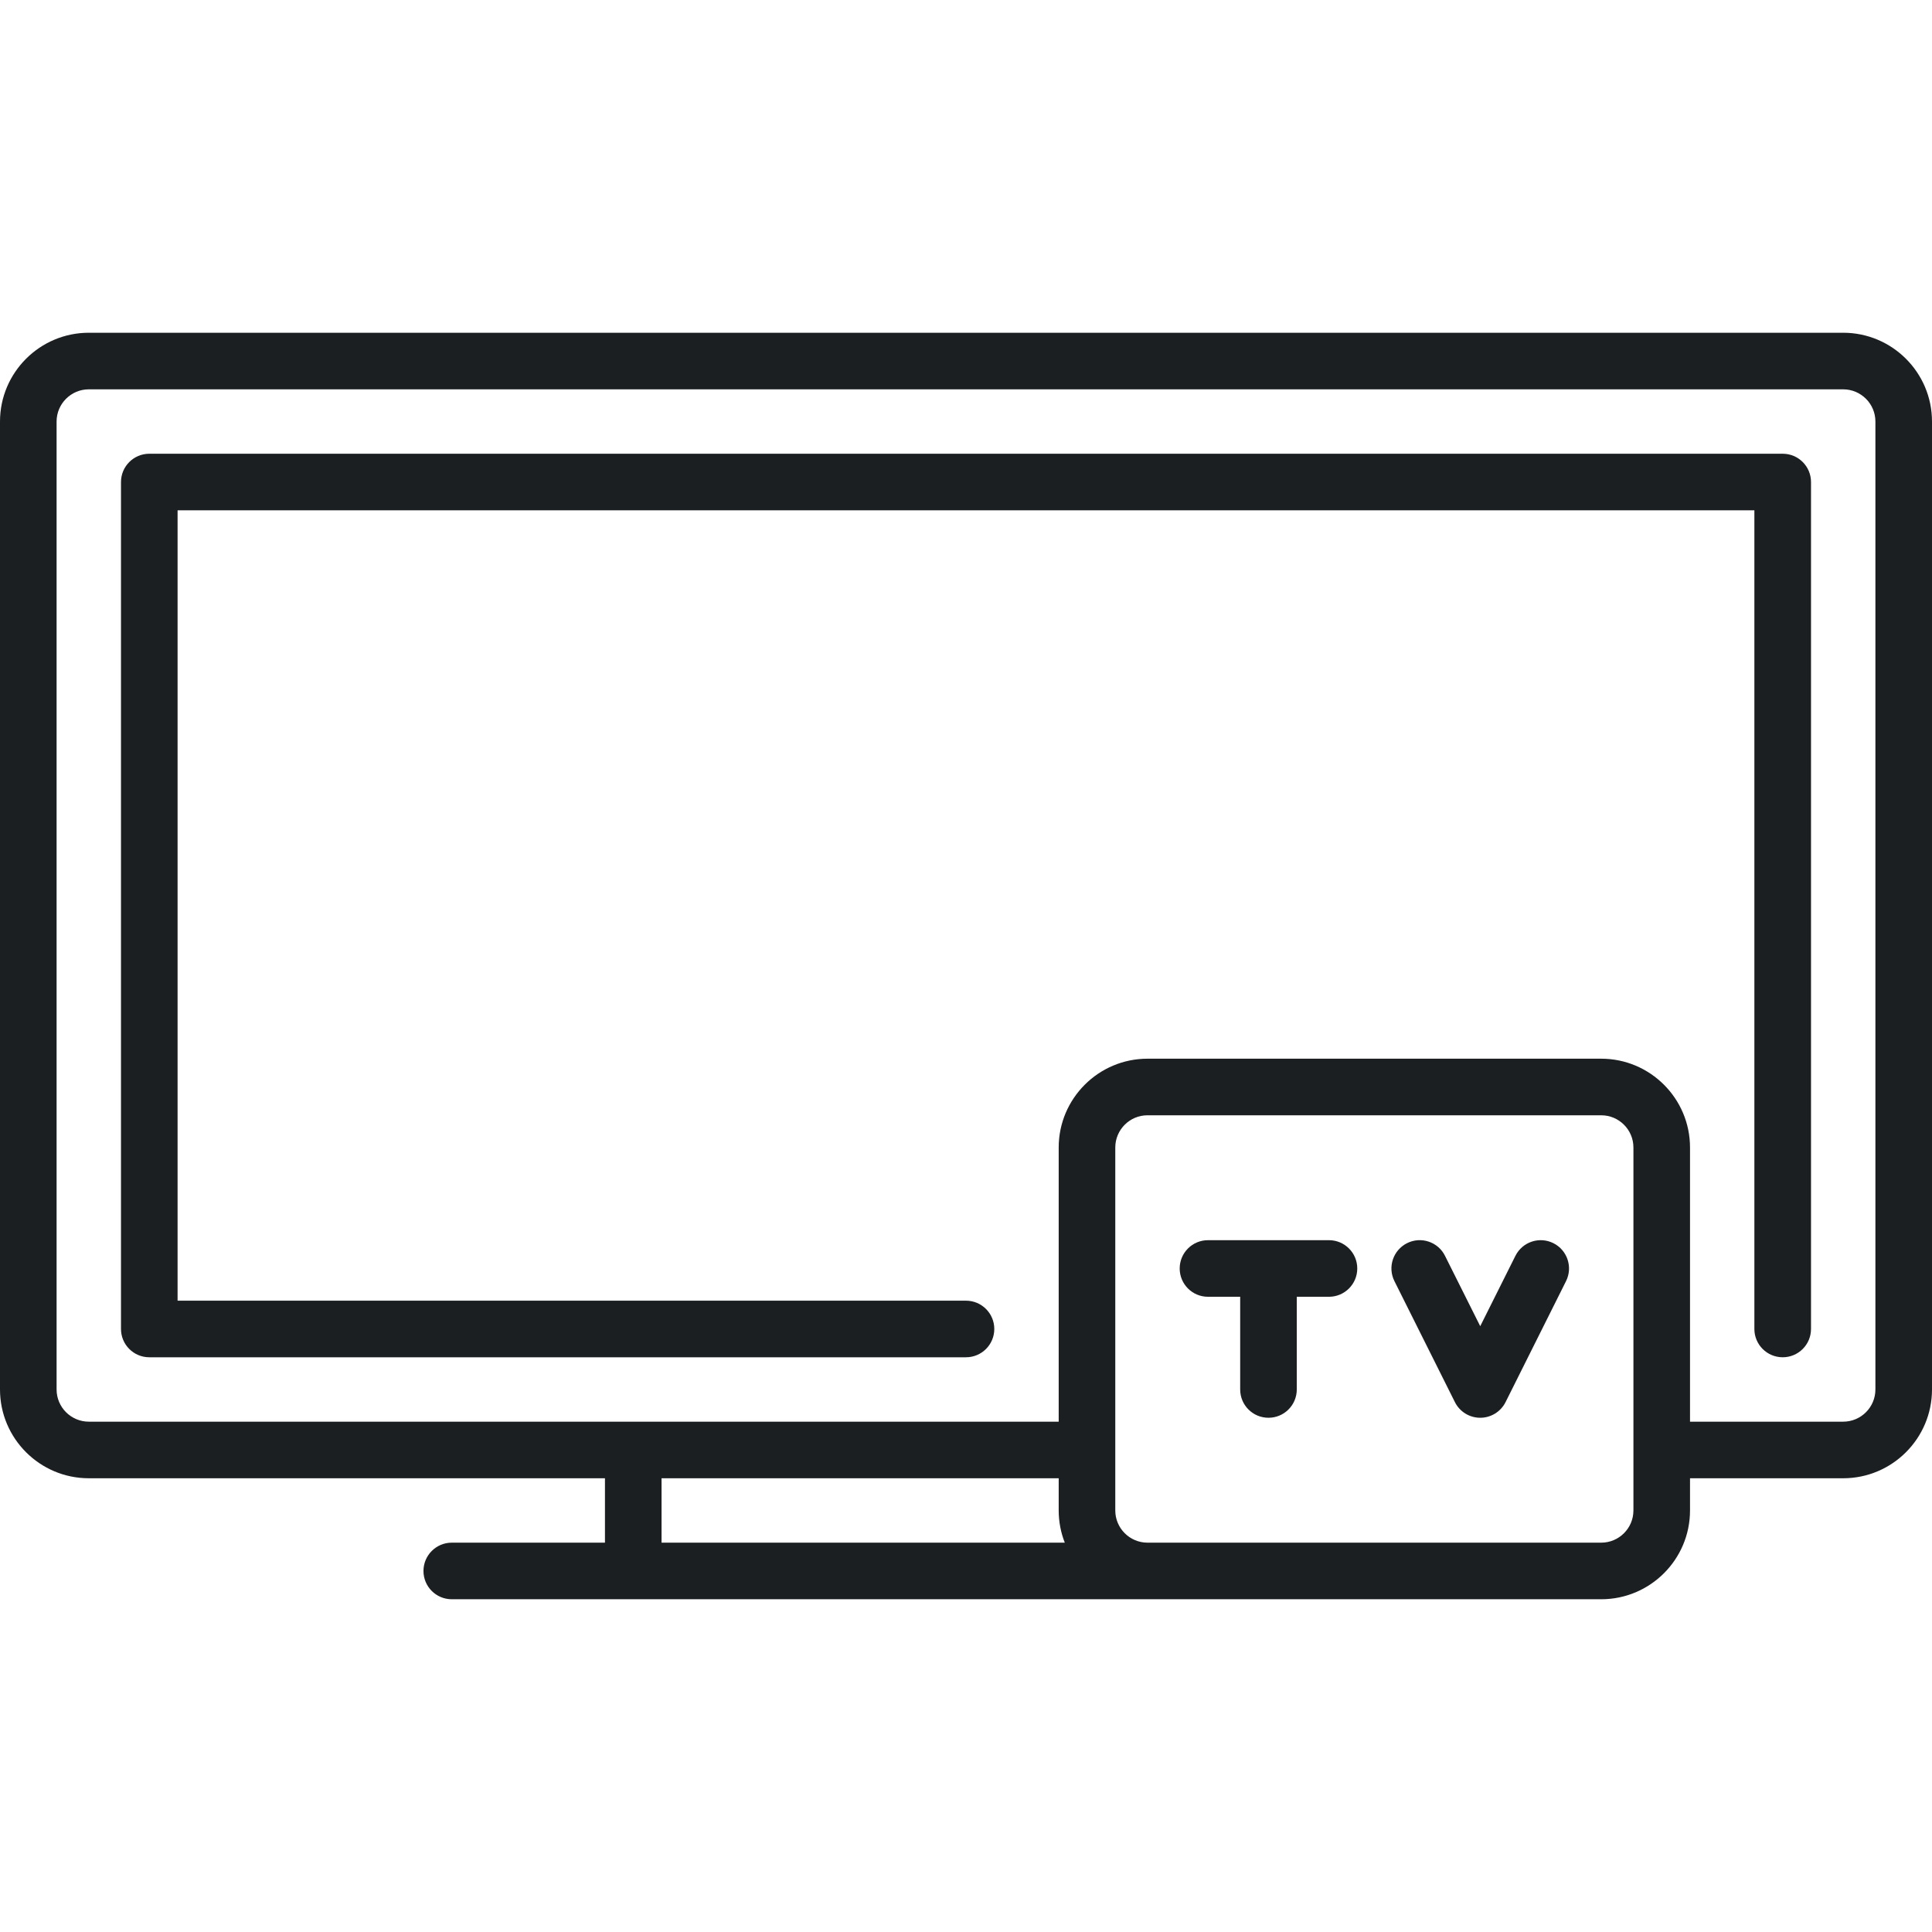 <svg width="48" height="48" viewBox="0 0 48 48" fill="none" xmlns="http://www.w3.org/2000/svg">
<path d="M45.794 8.267H2.206C0.99 8.267 0 9.256 0 10.473V34.521C0 35.738 0.99 36.727 2.206 36.727H15.03V38.327H11.224C10.836 38.327 10.521 38.642 10.521 39.03C10.521 39.419 10.836 39.733 11.224 39.733H39.782C40.998 39.733 41.988 38.744 41.988 37.527V36.727H45.794C47.01 36.727 48 35.738 48 34.521V10.473C48 9.256 47.01 8.267 45.794 8.267ZM16.436 38.327V36.727H26.303V37.527C26.303 37.809 26.357 38.079 26.454 38.327H16.436ZM40.582 37.527C40.582 37.968 40.223 38.327 39.782 38.327H28.509C28.068 38.327 27.709 37.968 27.709 37.527V28.509C27.709 28.068 28.068 27.709 28.509 27.709H39.782C40.223 27.709 40.582 28.068 40.582 28.509V37.527ZM46.594 34.521C46.594 34.962 46.235 35.321 45.794 35.321H41.988V28.509C41.988 27.293 40.998 26.303 39.782 26.303H28.509C27.293 26.303 26.303 27.293 26.303 28.509V35.321H2.206C1.765 35.321 1.406 34.962 1.406 34.521V10.473C1.406 10.032 1.765 9.673 2.206 9.673H45.794C46.235 9.673 46.594 10.032 46.594 10.473V34.521Z" fill="#1C1F21"/>
<path d="M44.291 11.273H3.709C3.321 11.273 3.006 11.588 3.006 11.976V33.018C3.006 33.407 3.321 33.721 3.709 33.721H24C24.388 33.721 24.703 33.407 24.703 33.018C24.703 32.63 24.388 32.315 24 32.315H4.412V12.679H43.587V33.018C43.587 33.407 43.902 33.721 44.291 33.721C44.679 33.721 44.994 33.407 44.994 33.018V11.976C44.994 11.587 44.679 11.273 44.291 11.273Z" fill="#1C1F21"/>
<path d="M33.018 30.812H30.012C29.623 30.812 29.309 31.127 29.309 31.515C29.309 31.903 29.623 32.218 30.012 32.218H30.812V34.521C30.812 34.91 31.126 35.224 31.515 35.224C31.903 35.224 32.218 34.91 32.218 34.521V32.218H33.018C33.406 32.218 33.721 31.903 33.721 31.515C33.721 31.127 33.406 30.812 33.018 30.812Z" fill="#1C1F21"/>
<path d="M38.593 30.886C38.246 30.713 37.824 30.853 37.65 31.201L36.776 32.949L35.901 31.201C35.728 30.853 35.305 30.712 34.958 30.886C34.611 31.06 34.47 31.482 34.644 31.829L36.147 34.836C36.266 35.074 36.509 35.224 36.776 35.224C37.042 35.224 37.285 35.074 37.405 34.836L38.908 31.829C39.081 31.482 38.941 31.06 38.593 30.886Z" fill="#1C1F21"/>
</svg>
